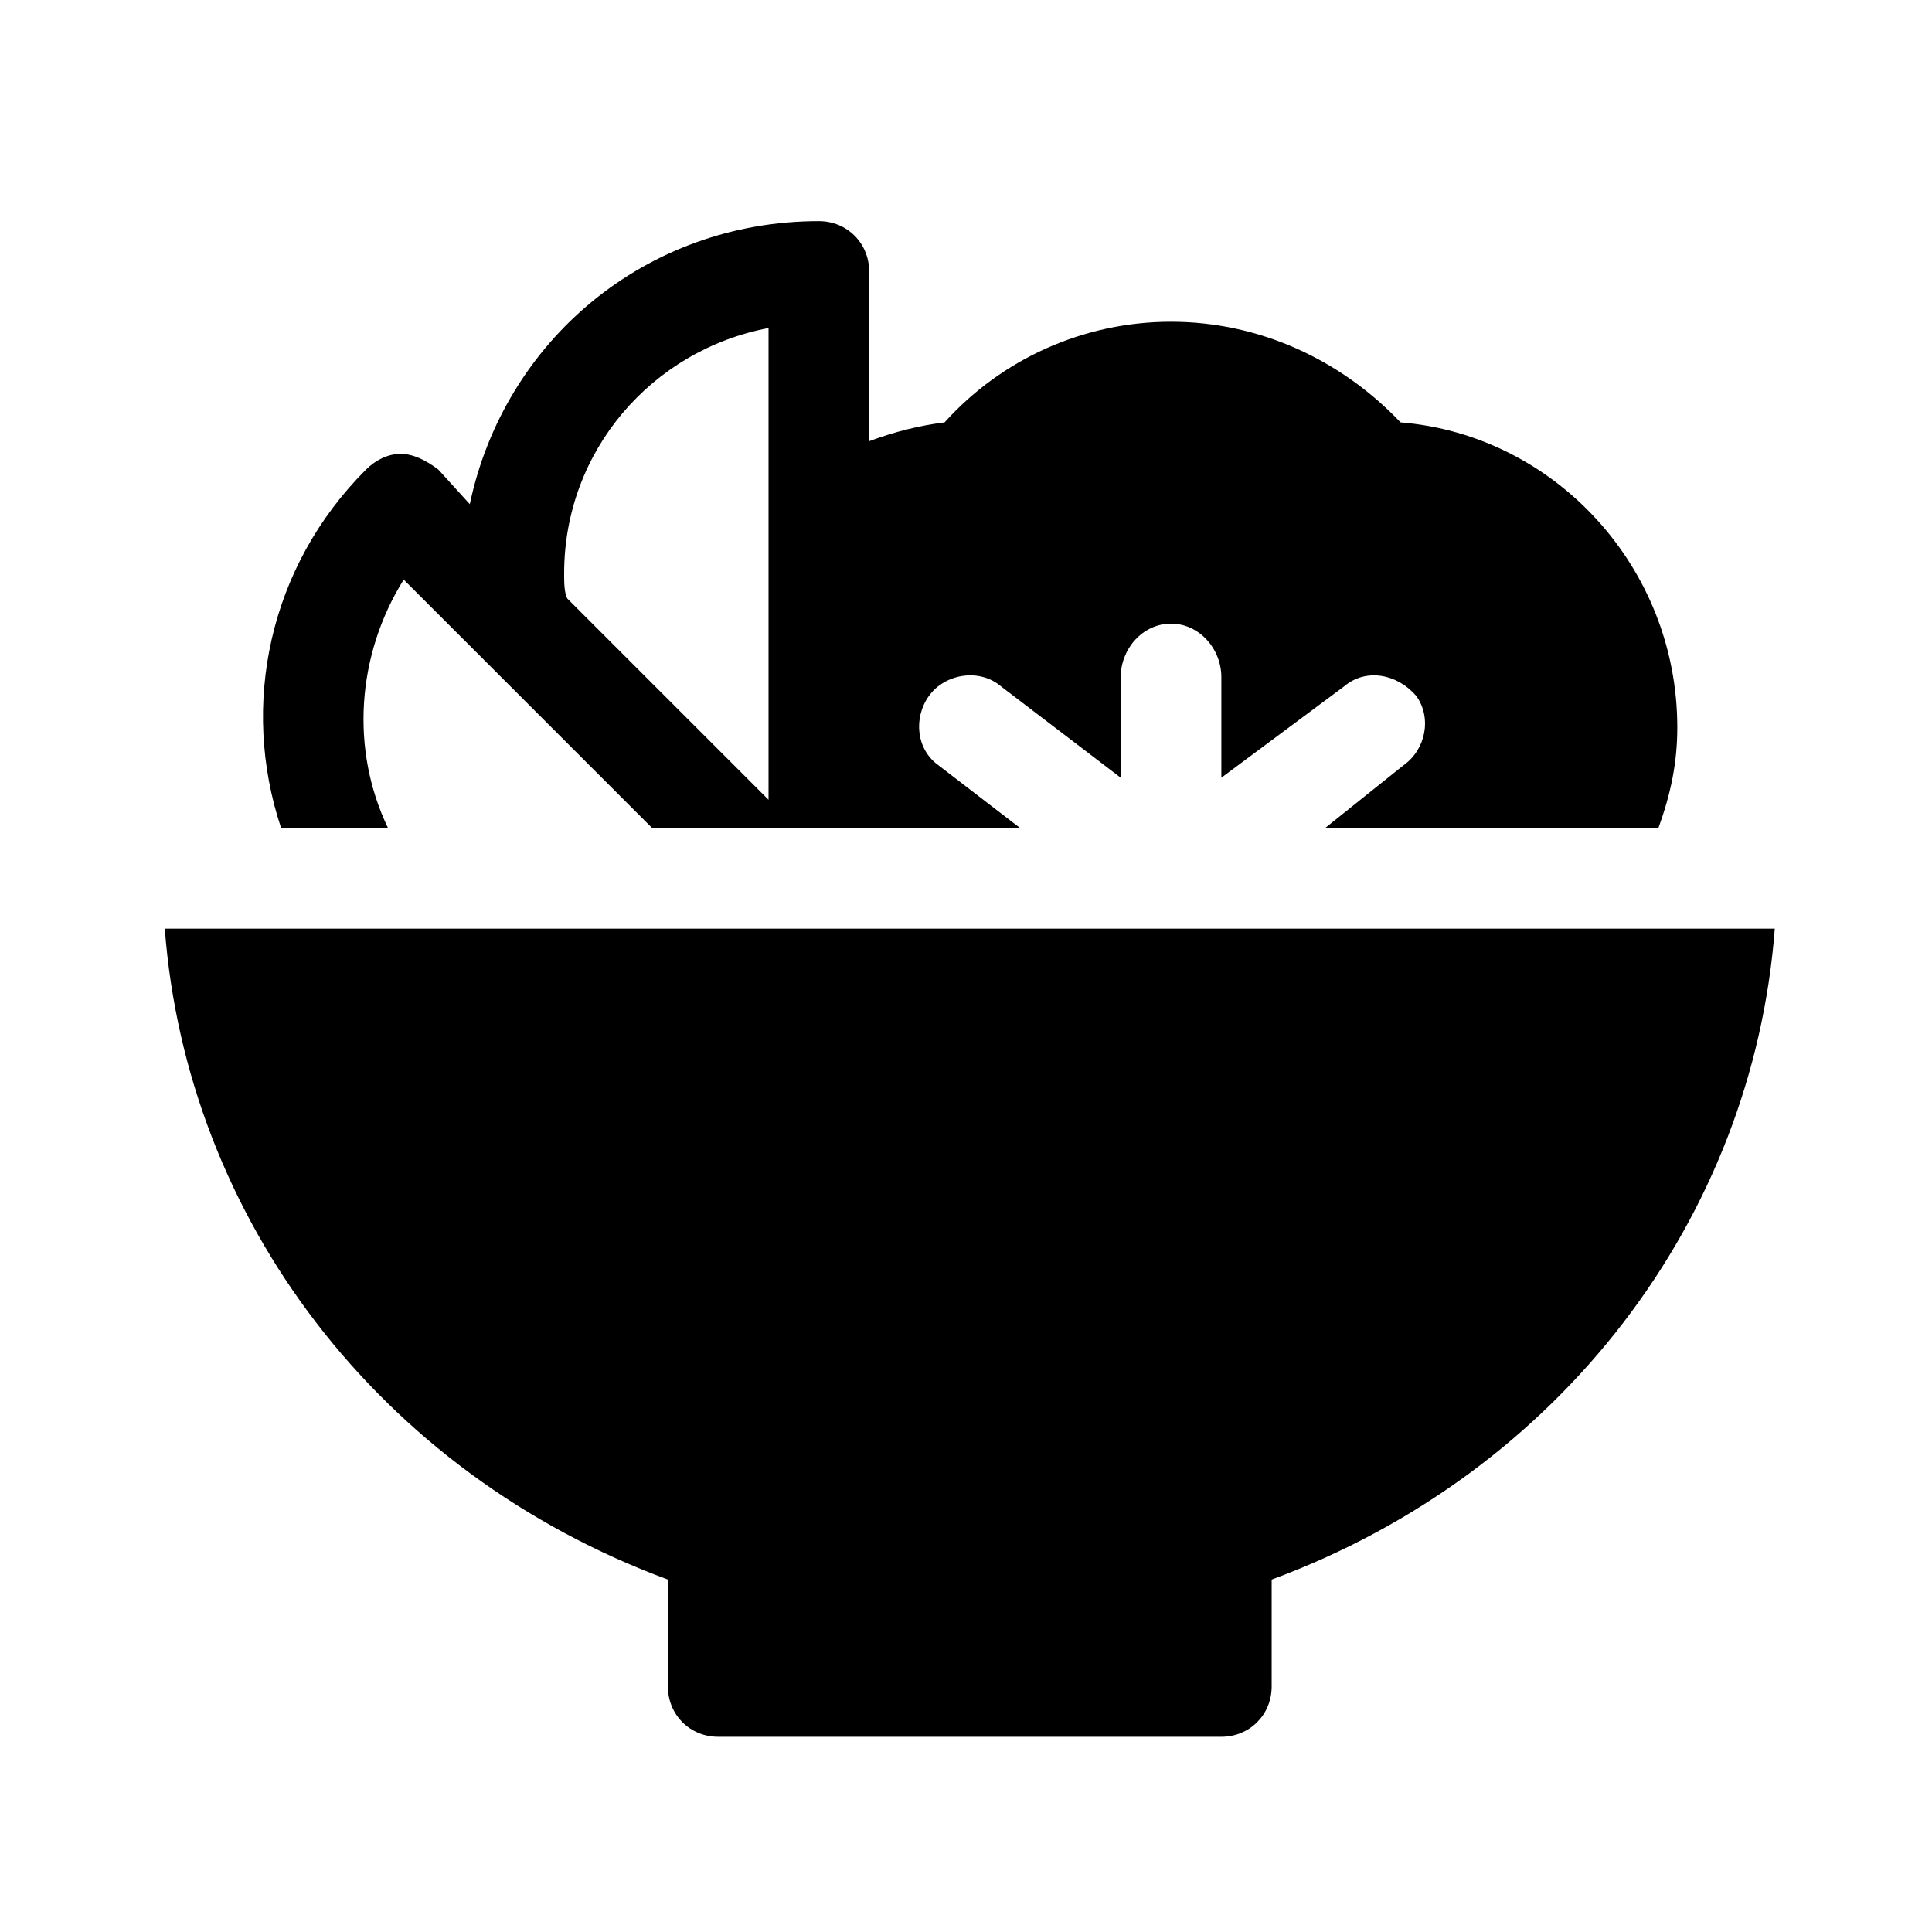 <?xml version="1.0" encoding="UTF-8"?>
<svg width="24px" height="24px" viewBox="0 0 24 24" version="1.1" xmlns="http://www.w3.org/2000/svg" xmlns:xlink="http://www.w3.org/1999/xlink">
    <title>icon-veg-friendly</title>
    <g id="Icon" stroke="none" stroke-width="1" fill="none" fill-rule="evenodd">
        <g id="icon-veg-friendly">
            <path d="M2.047,11.536 C2.32,15.13 4.703,18.294 8.297,19.622 L8.297,20.95 C8.297,21.302 8.57,21.575 8.922,21.575 L15.172,21.575 C15.523,21.575 15.797,21.302 15.797,20.95 L15.797,19.622 C19.39,18.294 21.773,15.13 22.047,11.536 L2.047,11.536 Z M17.398,5.247 C16.656,4.466 15.64,3.997 14.547,3.997 C13.453,3.997 12.437,4.466 11.734,5.247 C11.422,5.286 11.109,5.364 10.797,5.481 L10.797,3.372 C10.797,3.021 10.523,2.747 10.172,2.747 C8.023,2.747 6.265,4.231 5.836,6.263 L5.445,5.833 C5.289,5.716 5.133,5.638 4.976,5.638 C4.82,5.638 4.664,5.716 4.547,5.833 C3.336,7.044 2.984,8.763 3.492,10.286 L4.82,10.286 C4.351,9.31 4.43,8.138 5.015,7.2 L5.875,8.06 L8.101,10.286 L12.672,10.286 L11.656,9.505 C11.383,9.31 11.344,8.919 11.539,8.646 C11.734,8.372 12.164,8.294 12.437,8.528 L13.922,9.661 L13.922,8.411 C13.922,8.06 14.195,7.747 14.547,7.747 C14.898,7.747 15.172,8.06 15.172,8.411 L15.172,9.661 L16.695,8.528 C16.969,8.294 17.359,8.372 17.594,8.646 C17.789,8.919 17.711,9.31 17.437,9.505 L16.461,10.286 L20.601,10.286 C20.758,9.856 20.836,9.466 20.836,9.036 C20.836,7.044 19.312,5.403 17.398,5.247 Z M9.547,9.935 L7.047,7.435 C7.008,7.356 7.008,7.239 7.008,7.122 C7.008,5.599 8.101,4.349 9.547,4.075 L9.547,9.935 Z" id="Shape" fill="#000000" fill-rule="nonzero"></path>
            <polygon id="Path" points="0 0 24 0 24 24 0 24"></polygon>
        </g>
    </g>
</svg>